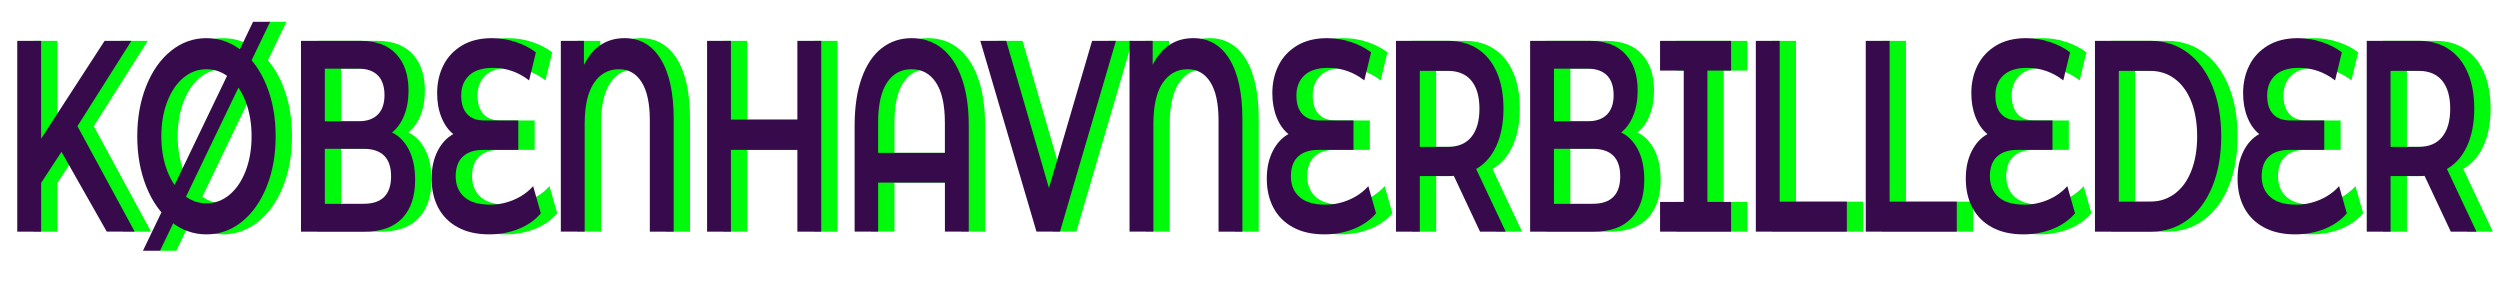 <?xml version="1.0" encoding="UTF-8"?><svg id="Layer_1" xmlns="http://www.w3.org/2000/svg" viewBox="0 0 917.39 111.5"><defs><style>.cls-1{fill:#00fa0b;}.cls-2{fill:#370a4b;}</style></defs><g><path class="cls-1" d="M28.56,55.7l-7.47,11.4v17.9H12.33V15h8.75V50.9L44.38,15h9.83l-19.8,31.3,21.01,38.7h-10.24l-16.63-29.3Z"/><path class="cls-1" d="M68.76,81.35c-3.86-3.1-6.89-7.4-9.09-12.9-2.2-5.5-3.3-11.65-3.3-18.45s1.1-12.95,3.3-18.45c2.2-5.5,5.23-9.8,9.09-12.9,3.86-3.1,8.19-4.65,13-4.65s9.14,1.55,13,4.65c3.86,3.1,6.89,7.38,9.09,12.85,2.2,5.47,3.3,11.63,3.3,18.5s-1.1,13.03-3.3,18.5c-2.2,5.47-5.23,9.75-9.09,12.85-3.86,3.1-8.19,4.65-13,4.65s-9.14-1.55-13-4.65ZM98.86,8h6.26l-40.4,84h-6.26L98.86,8Zm-8.62,63.45c2.51-2.1,4.49-5.03,5.93-8.8,1.44-3.77,2.15-7.98,2.15-12.65s-.72-8.88-2.15-12.65c-1.44-3.77-3.41-6.7-5.93-8.8-2.51-2.1-5.34-3.15-8.48-3.15s-5.97,1.05-8.48,3.15c-2.52,2.1-4.49,5.03-5.93,8.8-1.44,3.77-2.15,7.98-2.15,12.65s.72,8.88,2.15,12.65c1.44,3.77,3.41,6.7,5.93,8.8,2.51,2.1,5.34,3.15,8.48,3.15s5.97-1.05,8.48-3.15Z"/><path class="cls-1" d="M156.04,54.95c1.53,2.97,2.29,6.65,2.29,11.05,0,6.07-1.57,10.75-4.71,14.05-3.14,3.3-7.72,4.95-13.74,4.95h-23.43V15h22.09c5.57,0,9.85,1.62,12.86,4.85,3.01,3.23,4.51,7.68,4.51,13.35,0,3.47-.54,6.53-1.62,9.2-1.08,2.67-2.56,4.73-4.44,6.2,2.6,1.27,4.67,3.38,6.2,6.35Zm-30.84-29.75v19.3h12.39c3.05,0,5.4-.82,7.04-2.45,1.64-1.63,2.46-4.02,2.46-7.15s-.82-5.62-2.46-7.25c-1.64-1.63-3.98-2.45-7.04-2.45h-12.39Zm24.31,39.5c0-6.73-3.39-10.1-10.17-10.1h-14.14v20.2h14.14c6.78,0,10.17-3.37,10.17-10.1Z"/><path class="cls-1" d="M204.45,78.3c-2.11,2.47-4.83,4.37-8.15,5.7-3.32,1.33-6.91,2-10.77,2-4.53,0-8.38-.87-11.55-2.6s-5.56-4.13-7.17-7.2c-1.62-3.07-2.42-6.6-2.42-10.6s.72-7.23,2.15-10.1c1.44-2.87,3.37-4.97,5.79-6.3-1.84-1.47-3.29-3.52-4.34-6.15-1.06-2.63-1.58-5.58-1.58-8.85,0-3.73,.75-7.12,2.26-10.15,1.5-3.03,3.76-5.47,6.77-7.3,3.01-1.83,6.71-2.75,11.11-2.75,2.96,0,5.86,.47,8.69,1.4,2.83,.93,5.3,2.2,7.41,3.8l-2.49,10.3c-3.95-3.07-8.37-4.6-13.27-4.6-3.86,0-6.77,.92-8.72,2.75-1.95,1.83-2.93,4.28-2.93,7.35s.72,5.28,2.16,6.85c1.44,1.57,3.55,2.35,6.33,2.35h12.46v10.8h-12.93c-3.19,0-5.66,.82-7.41,2.45-1.75,1.63-2.63,4.05-2.63,7.25s1.05,5.73,3.17,7.6c2.11,1.87,5.3,2.8,9.56,2.8,2.96,0,5.85-.6,8.65-1.8,2.81-1.2,5.15-2.87,7.04-5l2.83,10Z"/><path class="cls-1" d="M248.46,21.7c3.17,5.13,4.75,12.47,4.75,22v41.3h-8.75V44.2c0-6.2-1-10.88-3-14.05-2-3.17-4.77-4.75-8.32-4.75-3.86,0-6.93,1.68-9.19,5.05-2.27,3.37-3.4,8.38-3.4,15.05v39.5h-8.75V15h8.48v8.8c3.28-6.53,8.26-9.8,14.95-9.8,5.66,0,10.07,2.57,13.23,7.7Z"/><path class="cls-1" d="M307.35,15V85h-8.75v-30h-24.38v30h-8.75V15h8.75v28.9h24.38V15h8.75Z"/><path class="cls-1" d="M351.59,17.7c3.14,2.47,5.58,6.12,7.31,10.95,1.73,4.83,2.59,10.68,2.59,17.55v38.8h-8.75v-18h-24.51v18h-8.62V46.2c0-6.87,.86-12.72,2.59-17.55,1.73-4.83,4.16-8.48,7.31-10.95,3.14-2.47,6.82-3.7,11.04-3.7s7.9,1.23,11.04,3.7Zm1.14,38.4v-11.1c0-6.47-1.08-11.35-3.23-14.65-2.15-3.3-5.16-4.95-9.02-4.95s-6.87,1.65-9.02,4.95c-2.15,3.3-3.23,8.18-3.23,14.65v11.1h24.51Z"/><path class="cls-1" d="M415.5,15l-20.54,70h-8.62l-20.61-70h9.5l15.69,54,15.83-54h8.75Z"/><path class="cls-1" d="M457.15,21.7c3.17,5.13,4.75,12.47,4.75,22v41.3h-8.75V44.2c0-6.2-1-10.88-3-14.05-2-3.17-4.77-4.75-8.32-4.75-3.86,0-6.92,1.68-9.19,5.05-2.27,3.37-3.4,8.38-3.4,15.05v39.5h-8.75V15h8.49v8.8c3.28-6.53,8.26-9.8,14.95-9.8,5.66,0,10.07,2.57,13.23,7.7Z"/><path class="cls-1" d="M510.92,78.3c-2.11,2.47-4.83,4.37-8.15,5.7-3.32,1.33-6.91,2-10.77,2-4.54,0-8.38-.87-11.55-2.6s-5.55-4.13-7.17-7.2c-1.62-3.07-2.42-6.6-2.42-10.6s.72-7.23,2.16-10.1c1.44-2.87,3.37-4.97,5.79-6.3-1.84-1.47-3.29-3.52-4.34-6.15-1.05-2.63-1.58-5.58-1.58-8.85,0-3.73,.75-7.12,2.26-10.15,1.5-3.03,3.76-5.47,6.77-7.3,3.01-1.83,6.71-2.75,11.11-2.75,2.96,0,5.86,.47,8.69,1.4,2.83,.93,5.3,2.2,7.41,3.8l-2.49,10.3c-3.95-3.07-8.37-4.6-13.27-4.6-3.86,0-6.77,.92-8.72,2.75-1.95,1.83-2.93,4.28-2.93,7.35s.72,5.28,2.16,6.85c1.44,1.57,3.55,2.35,6.33,2.35h12.46v10.8h-12.93c-3.19,0-5.66,.82-7.41,2.45-1.75,1.63-2.63,4.05-2.63,7.25s1.05,5.73,3.17,7.6c2.11,1.87,5.3,2.8,9.56,2.8,2.96,0,5.85-.6,8.65-1.8,2.81-1.2,5.15-2.87,7.04-5l2.83,10Z"/><path class="cls-1" d="M549.1,85l-9.63-20.5c-.4,.07-1.01,.1-1.82,.1h-10.64v20.4h-8.75V15h19.39c4.08,0,7.64,1,10.67,3s5.35,4.87,6.97,8.6c1.62,3.73,2.42,8.17,2.42,13.3s-.87,9.8-2.59,13.6c-1.73,3.8-4.21,6.63-7.44,8.5l10.84,23h-9.43Zm-3.17-55.4c-1.98-2.4-4.87-3.6-8.69-3.6h-10.24v27.9h10.24c3.82,0,6.71-1.22,8.69-3.65,1.98-2.43,2.96-5.88,2.96-10.35s-.99-7.9-2.96-10.3Z"/><path class="cls-1" d="M607.08,54.95c1.53,2.97,2.29,6.65,2.29,11.05,0,6.07-1.57,10.75-4.71,14.05-3.14,3.3-7.72,4.95-13.74,4.95h-23.43V15h22.09c5.57,0,9.85,1.62,12.86,4.85,3.01,3.23,4.51,7.68,4.51,13.35,0,3.47-.54,6.53-1.62,9.2-1.08,2.67-2.56,4.73-4.44,6.2,2.6,1.27,4.67,3.38,6.2,6.35Zm-30.84-29.75v19.3h12.39c3.05,0,5.4-.82,7.04-2.45,1.64-1.63,2.46-4.02,2.46-7.15s-.82-5.62-2.46-7.25c-1.64-1.63-3.99-2.45-7.04-2.45h-12.39Zm24.31,39.5c0-6.73-3.39-10.1-10.17-10.1h-14.14v20.2h14.14c6.78,0,10.17-3.37,10.17-10.1Z"/><path class="cls-1" d="M632.54,25.9v48.2h8.69v10.9h-26.06v-10.9h8.69V25.9h-8.69V15h26.06v10.9h-8.69Z"/><path class="cls-1" d="M650.31,15h8.75v59h24.65v11h-33.4V15Z"/><path class="cls-1" d="M690.65,15h8.75v59h24.65v11h-33.4V15Z"/><path class="cls-1" d="M767.42,78.3c-2.11,2.47-4.83,4.37-8.15,5.7-3.32,1.33-6.91,2-10.77,2-4.54,0-8.38-.87-11.55-2.6s-5.55-4.13-7.17-7.2c-1.62-3.07-2.42-6.6-2.42-10.6s.72-7.23,2.16-10.1c1.44-2.87,3.37-4.97,5.79-6.3-1.84-1.47-3.29-3.52-4.34-6.15-1.05-2.63-1.58-5.58-1.58-8.85,0-3.73,.75-7.12,2.26-10.15,1.5-3.03,3.76-5.47,6.77-7.3,3.01-1.83,6.71-2.75,11.11-2.75,2.96,0,5.86,.47,8.69,1.4,2.83,.93,5.3,2.2,7.41,3.8l-2.49,10.3c-3.95-3.07-8.37-4.6-13.27-4.6-3.86,0-6.77,.92-8.72,2.75-1.95,1.83-2.93,4.28-2.93,7.35s.72,5.28,2.16,6.85c1.44,1.57,3.55,2.35,6.33,2.35h12.46v10.8h-12.93c-3.19,0-5.66,.82-7.41,2.45-1.75,1.63-2.63,4.05-2.63,7.25s1.05,5.73,3.17,7.6c2.11,1.87,5.3,2.8,9.56,2.8,2.96,0,5.85-.6,8.65-1.8,2.81-1.2,5.15-2.87,7.04-5l2.83,10Z"/><path class="cls-1" d="M774.76,15h20.61c5.03,0,9.5,1.45,13.4,4.35,3.91,2.9,6.94,7,9.09,12.3,2.15,5.3,3.23,11.42,3.23,18.35s-1.08,13.05-3.23,18.35c-2.16,5.3-5.19,9.4-9.09,12.3-3.91,2.9-8.37,4.35-13.4,4.35h-20.61V15Zm20.2,59c3.46,0,6.5-.98,9.12-2.95,2.63-1.97,4.65-4.77,6.06-8.4,1.41-3.63,2.12-7.85,2.12-12.65s-.71-9.02-2.12-12.65c-1.41-3.63-3.43-6.43-6.06-8.4-2.63-1.97-5.67-2.95-9.12-2.95h-11.45v48h11.45Z"/><path class="cls-1" d="M867.15,78.3c-2.11,2.47-4.83,4.37-8.15,5.7-3.32,1.33-6.91,2-10.77,2-4.54,0-8.38-.87-11.55-2.6s-5.55-4.13-7.17-7.2c-1.62-3.07-2.42-6.6-2.42-10.6s.72-7.23,2.16-10.1c1.44-2.87,3.37-4.97,5.79-6.3-1.84-1.47-3.29-3.52-4.34-6.15-1.05-2.63-1.58-5.58-1.58-8.85,0-3.73,.75-7.12,2.26-10.15,1.5-3.03,3.76-5.47,6.77-7.3,3.01-1.83,6.71-2.75,11.11-2.75,2.96,0,5.86,.47,8.69,1.4,2.83,.93,5.3,2.2,7.41,3.8l-2.49,10.3c-3.95-3.07-8.37-4.6-13.27-4.6-3.86,0-6.77,.92-8.72,2.75-1.95,1.83-2.93,4.28-2.93,7.35s.72,5.28,2.16,6.85c1.44,1.57,3.55,2.35,6.33,2.35h12.46v10.8h-12.93c-3.19,0-5.66,.82-7.41,2.45-1.75,1.63-2.63,4.05-2.63,7.25s1.05,5.73,3.17,7.6c2.11,1.87,5.3,2.8,9.56,2.8,2.96,0,5.85-.6,8.65-1.8,2.81-1.2,5.15-2.87,7.04-5l2.83,10Z"/><path class="cls-1" d="M905.33,85l-9.63-20.5c-.4,.07-1.01,.1-1.82,.1h-10.64v20.4h-8.75V15h19.39c4.08,0,7.64,1,10.67,3s5.35,4.87,6.97,8.6c1.62,3.73,2.42,8.17,2.42,13.3s-.87,9.8-2.59,13.6c-1.73,3.8-4.21,6.63-7.44,8.5l10.84,23h-9.43Zm-3.17-55.4c-1.98-2.4-4.87-3.6-8.69-3.6h-10.24v27.9h10.24c3.82,0,6.71-1.22,8.69-3.65,1.98-2.43,2.96-5.88,2.96-10.35s-.99-7.9-2.96-10.3Z"/></g><g><path class="cls-2" d="M22.56,55.7l-7.47,11.4v17.9H6.33V15H15.08V50.9L38.38,15h9.83l-19.8,31.3,21.01,38.7h-10.24l-16.63-29.3Z"/><path class="cls-2" d="M62.76,81.35c-3.86-3.1-6.89-7.4-9.09-12.9-2.2-5.5-3.3-11.65-3.3-18.45s1.1-12.95,3.3-18.45c2.2-5.5,5.23-9.8,9.09-12.9,3.86-3.1,8.19-4.65,13-4.65s9.14,1.55,13,4.65c3.86,3.1,6.89,7.38,9.09,12.85,2.2,5.47,3.3,11.63,3.3,18.5s-1.1,13.03-3.3,18.5c-2.2,5.47-5.23,9.75-9.09,12.85-3.86,3.1-8.19,4.65-13,4.65s-9.14-1.55-13-4.65ZM92.86,8h6.26L58.72,92h-6.26L92.86,8Zm-8.62,63.45c2.51-2.1,4.49-5.03,5.93-8.8,1.44-3.77,2.15-7.98,2.15-12.65s-.72-8.88-2.15-12.65c-1.44-3.77-3.41-6.7-5.93-8.8-2.51-2.1-5.34-3.15-8.48-3.15s-5.97,1.05-8.48,3.15c-2.52,2.1-4.49,5.03-5.93,8.8-1.44,3.77-2.15,7.98-2.15,12.65s.72,8.88,2.15,12.65c1.44,3.77,3.41,6.7,5.93,8.8,2.51,2.1,5.34,3.15,8.48,3.15s5.97-1.05,8.48-3.15Z"/><path class="cls-2" d="M150.04,54.95c1.53,2.97,2.29,6.65,2.29,11.05,0,6.07-1.57,10.75-4.71,14.05-3.14,3.3-7.72,4.95-13.74,4.95h-23.43V15h22.09c5.57,0,9.85,1.62,12.86,4.85,3.01,3.23,4.51,7.68,4.51,13.35,0,3.47-.54,6.53-1.62,9.2-1.08,2.67-2.56,4.73-4.44,6.2,2.6,1.27,4.67,3.38,6.2,6.35Zm-30.84-29.75v19.3h12.39c3.05,0,5.4-.82,7.04-2.45,1.64-1.63,2.46-4.02,2.46-7.15s-.82-5.62-2.46-7.25c-1.64-1.63-3.98-2.45-7.04-2.45h-12.39Zm24.31,39.5c0-6.73-3.39-10.1-10.17-10.1h-14.14v20.2h14.14c6.78,0,10.17-3.37,10.17-10.1Z"/><path class="cls-2" d="M198.45,78.3c-2.11,2.47-4.83,4.37-8.15,5.7-3.32,1.33-6.91,2-10.77,2-4.53,0-8.38-.87-11.55-2.6s-5.56-4.13-7.17-7.2c-1.62-3.07-2.42-6.6-2.42-10.6s.72-7.23,2.15-10.1c1.44-2.87,3.37-4.97,5.79-6.3-1.84-1.47-3.29-3.52-4.34-6.15-1.06-2.63-1.58-5.58-1.58-8.85,0-3.73,.75-7.12,2.26-10.15,1.5-3.03,3.76-5.47,6.77-7.3,3.01-1.83,6.71-2.75,11.11-2.75,2.96,0,5.86,.47,8.69,1.4,2.83,.93,5.3,2.2,7.41,3.8l-2.49,10.3c-3.95-3.07-8.37-4.6-13.27-4.6-3.86,0-6.77,.92-8.72,2.75-1.95,1.83-2.93,4.28-2.93,7.35s.72,5.28,2.16,6.85c1.44,1.57,3.55,2.35,6.33,2.35h12.46v10.8h-12.93c-3.19,0-5.66,.82-7.41,2.45-1.75,1.63-2.63,4.05-2.63,7.25s1.05,5.73,3.17,7.6c2.11,1.87,5.3,2.8,9.56,2.8,2.96,0,5.85-.6,8.65-1.8,2.81-1.2,5.15-2.87,7.04-5l2.83,10Z"/><path class="cls-2" d="M242.46,21.7c3.17,5.13,4.75,12.47,4.75,22v41.3h-8.75V44.2c0-6.2-1-10.88-3-14.05-2-3.17-4.77-4.75-8.32-4.75-3.86,0-6.93,1.68-9.19,5.05-2.27,3.37-3.4,8.38-3.4,15.05v39.5h-8.75V15h8.48v8.8c3.28-6.53,8.26-9.8,14.95-9.8,5.66,0,10.07,2.57,13.23,7.7Z"/><path class="cls-2" d="M301.35,15V85h-8.75v-30h-24.38v30h-8.75V15h8.75v28.9h24.38V15h8.75Z"/><path class="cls-2" d="M345.59,17.7c3.14,2.47,5.58,6.12,7.31,10.95,1.73,4.83,2.59,10.68,2.59,17.55v38.8h-8.75v-18h-24.51v18h-8.62V46.2c0-6.87,.86-12.72,2.59-17.55,1.73-4.83,4.16-8.48,7.31-10.95,3.14-2.47,6.82-3.7,11.04-3.7s7.9,1.23,11.04,3.7Zm1.14,38.4v-11.1c0-6.47-1.08-11.35-3.23-14.65-2.15-3.3-5.16-4.95-9.02-4.95s-6.87,1.65-9.02,4.95c-2.15,3.3-3.23,8.18-3.23,14.65v11.1h24.51Z"/><path class="cls-2" d="M409.5,15l-20.54,70h-8.62l-20.61-70h9.5l15.69,54,15.83-54h8.75Z"/><path class="cls-2" d="M451.15,21.7c3.17,5.13,4.75,12.47,4.75,22v41.3h-8.75V44.2c0-6.2-1-10.88-3-14.05-2-3.17-4.77-4.75-8.32-4.75-3.86,0-6.92,1.68-9.19,5.05-2.27,3.37-3.4,8.38-3.4,15.05v39.5h-8.75V15h8.49v8.8c3.28-6.53,8.26-9.8,14.95-9.8,5.66,0,10.07,2.57,13.23,7.7Z"/><path class="cls-2" d="M504.92,78.3c-2.11,2.47-4.83,4.37-8.15,5.7-3.32,1.33-6.91,2-10.77,2-4.54,0-8.38-.87-11.55-2.6s-5.55-4.13-7.17-7.2c-1.62-3.07-2.42-6.6-2.42-10.6s.72-7.23,2.16-10.1c1.44-2.87,3.37-4.97,5.79-6.3-1.84-1.47-3.29-3.52-4.34-6.15-1.05-2.63-1.58-5.58-1.58-8.85,0-3.73,.75-7.12,2.26-10.15,1.5-3.03,3.76-5.47,6.77-7.3,3.01-1.83,6.71-2.75,11.11-2.75,2.96,0,5.86,.47,8.69,1.4,2.83,.93,5.3,2.2,7.41,3.8l-2.49,10.3c-3.95-3.07-8.37-4.6-13.27-4.6-3.86,0-6.77,.92-8.72,2.75-1.95,1.83-2.93,4.28-2.93,7.35s.72,5.28,2.16,6.85c1.44,1.57,3.55,2.35,6.33,2.35h12.46v10.8h-12.93c-3.19,0-5.66,.82-7.41,2.45-1.75,1.63-2.63,4.05-2.63,7.25s1.05,5.73,3.17,7.6c2.11,1.87,5.3,2.8,9.56,2.8,2.96,0,5.85-.6,8.65-1.8,2.81-1.2,5.15-2.87,7.04-5l2.83,10Z"/><path class="cls-2" d="M543.1,85l-9.63-20.5c-.4,.07-1.01,.1-1.82,.1h-10.64v20.4h-8.75V15h19.39c4.08,0,7.64,1,10.67,3s5.35,4.87,6.97,8.6c1.62,3.73,2.42,8.17,2.42,13.3s-.87,9.8-2.59,13.6c-1.73,3.8-4.21,6.63-7.44,8.5l10.84,23h-9.43Zm-3.17-55.4c-1.98-2.4-4.87-3.6-8.69-3.6h-10.24v27.9h10.24c3.82,0,6.71-1.22,8.69-3.65,1.98-2.43,2.96-5.88,2.96-10.35s-.99-7.9-2.96-10.3Z"/><path class="cls-2" d="M601.08,54.95c1.53,2.97,2.29,6.65,2.29,11.05,0,6.07-1.57,10.75-4.71,14.05-3.14,3.3-7.72,4.95-13.74,4.95h-23.43V15h22.09c5.57,0,9.85,1.62,12.86,4.85,3.01,3.23,4.51,7.68,4.51,13.35,0,3.47-.54,6.53-1.62,9.2-1.08,2.67-2.56,4.73-4.44,6.2,2.6,1.27,4.67,3.38,6.2,6.35Zm-30.84-29.75v19.3h12.39c3.05,0,5.4-.82,7.04-2.45,1.64-1.63,2.46-4.02,2.46-7.15s-.82-5.62-2.46-7.25c-1.64-1.63-3.99-2.45-7.04-2.45h-12.39Zm24.31,39.5c0-6.73-3.39-10.1-10.17-10.1h-14.14v20.2h14.14c6.78,0,10.17-3.37,10.17-10.1Z"/><path class="cls-2" d="M626.54,25.9v48.2h8.69v10.9h-26.06v-10.9h8.69V25.9h-8.69V15h26.06v10.9h-8.69Z"/><path class="cls-2" d="M644.31,15h8.75v59h24.65v11h-33.4V15Z"/><path class="cls-2" d="M684.65,15h8.75v59h24.65v11h-33.4V15Z"/><path class="cls-2" d="M761.42,78.3c-2.11,2.47-4.83,4.37-8.15,5.7-3.32,1.33-6.91,2-10.77,2-4.54,0-8.38-.87-11.55-2.6s-5.55-4.13-7.17-7.2c-1.62-3.07-2.42-6.6-2.42-10.6s.72-7.23,2.16-10.1c1.44-2.87,3.37-4.97,5.79-6.3-1.84-1.47-3.29-3.52-4.34-6.15-1.05-2.63-1.58-5.58-1.58-8.85,0-3.73,.75-7.12,2.26-10.15,1.5-3.03,3.76-5.47,6.77-7.3,3.01-1.83,6.71-2.75,11.11-2.75,2.96,0,5.86,.47,8.69,1.4,2.83,.93,5.3,2.2,7.41,3.8l-2.49,10.3c-3.95-3.07-8.37-4.6-13.27-4.6-3.86,0-6.77,.92-8.72,2.75-1.95,1.83-2.93,4.28-2.93,7.35s.72,5.28,2.16,6.85c1.44,1.57,3.55,2.35,6.33,2.35h12.46v10.8h-12.93c-3.19,0-5.66,.82-7.41,2.45-1.75,1.63-2.63,4.05-2.63,7.25s1.05,5.73,3.17,7.6c2.11,1.87,5.3,2.8,9.56,2.8,2.96,0,5.85-.6,8.65-1.8,2.81-1.2,5.15-2.87,7.04-5l2.83,10Z"/><path class="cls-2" d="M768.76,15h20.61c5.03,0,9.5,1.45,13.4,4.35,3.91,2.9,6.94,7,9.09,12.3,2.15,5.3,3.23,11.42,3.23,18.35s-1.08,13.05-3.23,18.35c-2.16,5.3-5.19,9.4-9.09,12.3-3.91,2.9-8.37,4.35-13.4,4.35h-20.61V15Zm20.2,59c3.46,0,6.5-.98,9.12-2.95,2.63-1.97,4.65-4.77,6.06-8.4,1.41-3.63,2.12-7.85,2.12-12.65s-.71-9.02-2.12-12.65c-1.41-3.63-3.43-6.43-6.06-8.4-2.63-1.97-5.67-2.95-9.12-2.95h-11.45v48h11.45Z"/><path class="cls-2" d="M861.15,78.3c-2.11,2.47-4.83,4.37-8.15,5.7-3.32,1.33-6.91,2-10.77,2-4.54,0-8.38-.87-11.55-2.6s-5.55-4.13-7.17-7.2c-1.62-3.07-2.42-6.6-2.42-10.6s.72-7.23,2.16-10.1c1.44-2.87,3.37-4.97,5.79-6.3-1.84-1.47-3.29-3.52-4.34-6.15-1.05-2.63-1.58-5.58-1.58-8.85,0-3.73,.75-7.12,2.26-10.15,1.5-3.03,3.76-5.47,6.77-7.3,3.01-1.83,6.71-2.75,11.11-2.75,2.96,0,5.86,.47,8.69,1.4,2.83,.93,5.3,2.2,7.41,3.8l-2.49,10.3c-3.95-3.07-8.37-4.6-13.27-4.6-3.86,0-6.77,.92-8.72,2.75-1.95,1.83-2.93,4.28-2.93,7.35s.72,5.28,2.16,6.85c1.44,1.57,3.55,2.35,6.33,2.35h12.46v10.8h-12.93c-3.19,0-5.66,.82-7.41,2.45-1.75,1.63-2.63,4.05-2.63,7.25s1.05,5.73,3.17,7.6c2.11,1.87,5.3,2.8,9.56,2.8,2.96,0,5.85-.6,8.65-1.8,2.81-1.2,5.15-2.87,7.04-5l2.83,10Z"/><path class="cls-2" d="M899.33,85l-9.63-20.5c-.4,.07-1.01,.1-1.82,.1h-10.64v20.4h-8.75V15h19.39c4.08,0,7.64,1,10.67,3s5.35,4.87,6.97,8.6c1.62,3.73,2.42,8.17,2.42,13.3s-.87,9.8-2.59,13.6c-1.73,3.8-4.21,6.63-7.44,8.5l10.84,23h-9.43Zm-3.17-55.4c-1.98-2.4-4.87-3.6-8.69-3.6h-10.24v27.9h10.24c3.82,0,6.71-1.22,8.69-3.65,1.98-2.43,2.96-5.88,2.96-10.35s-.99-7.9-2.96-10.3Z"/></g></svg>